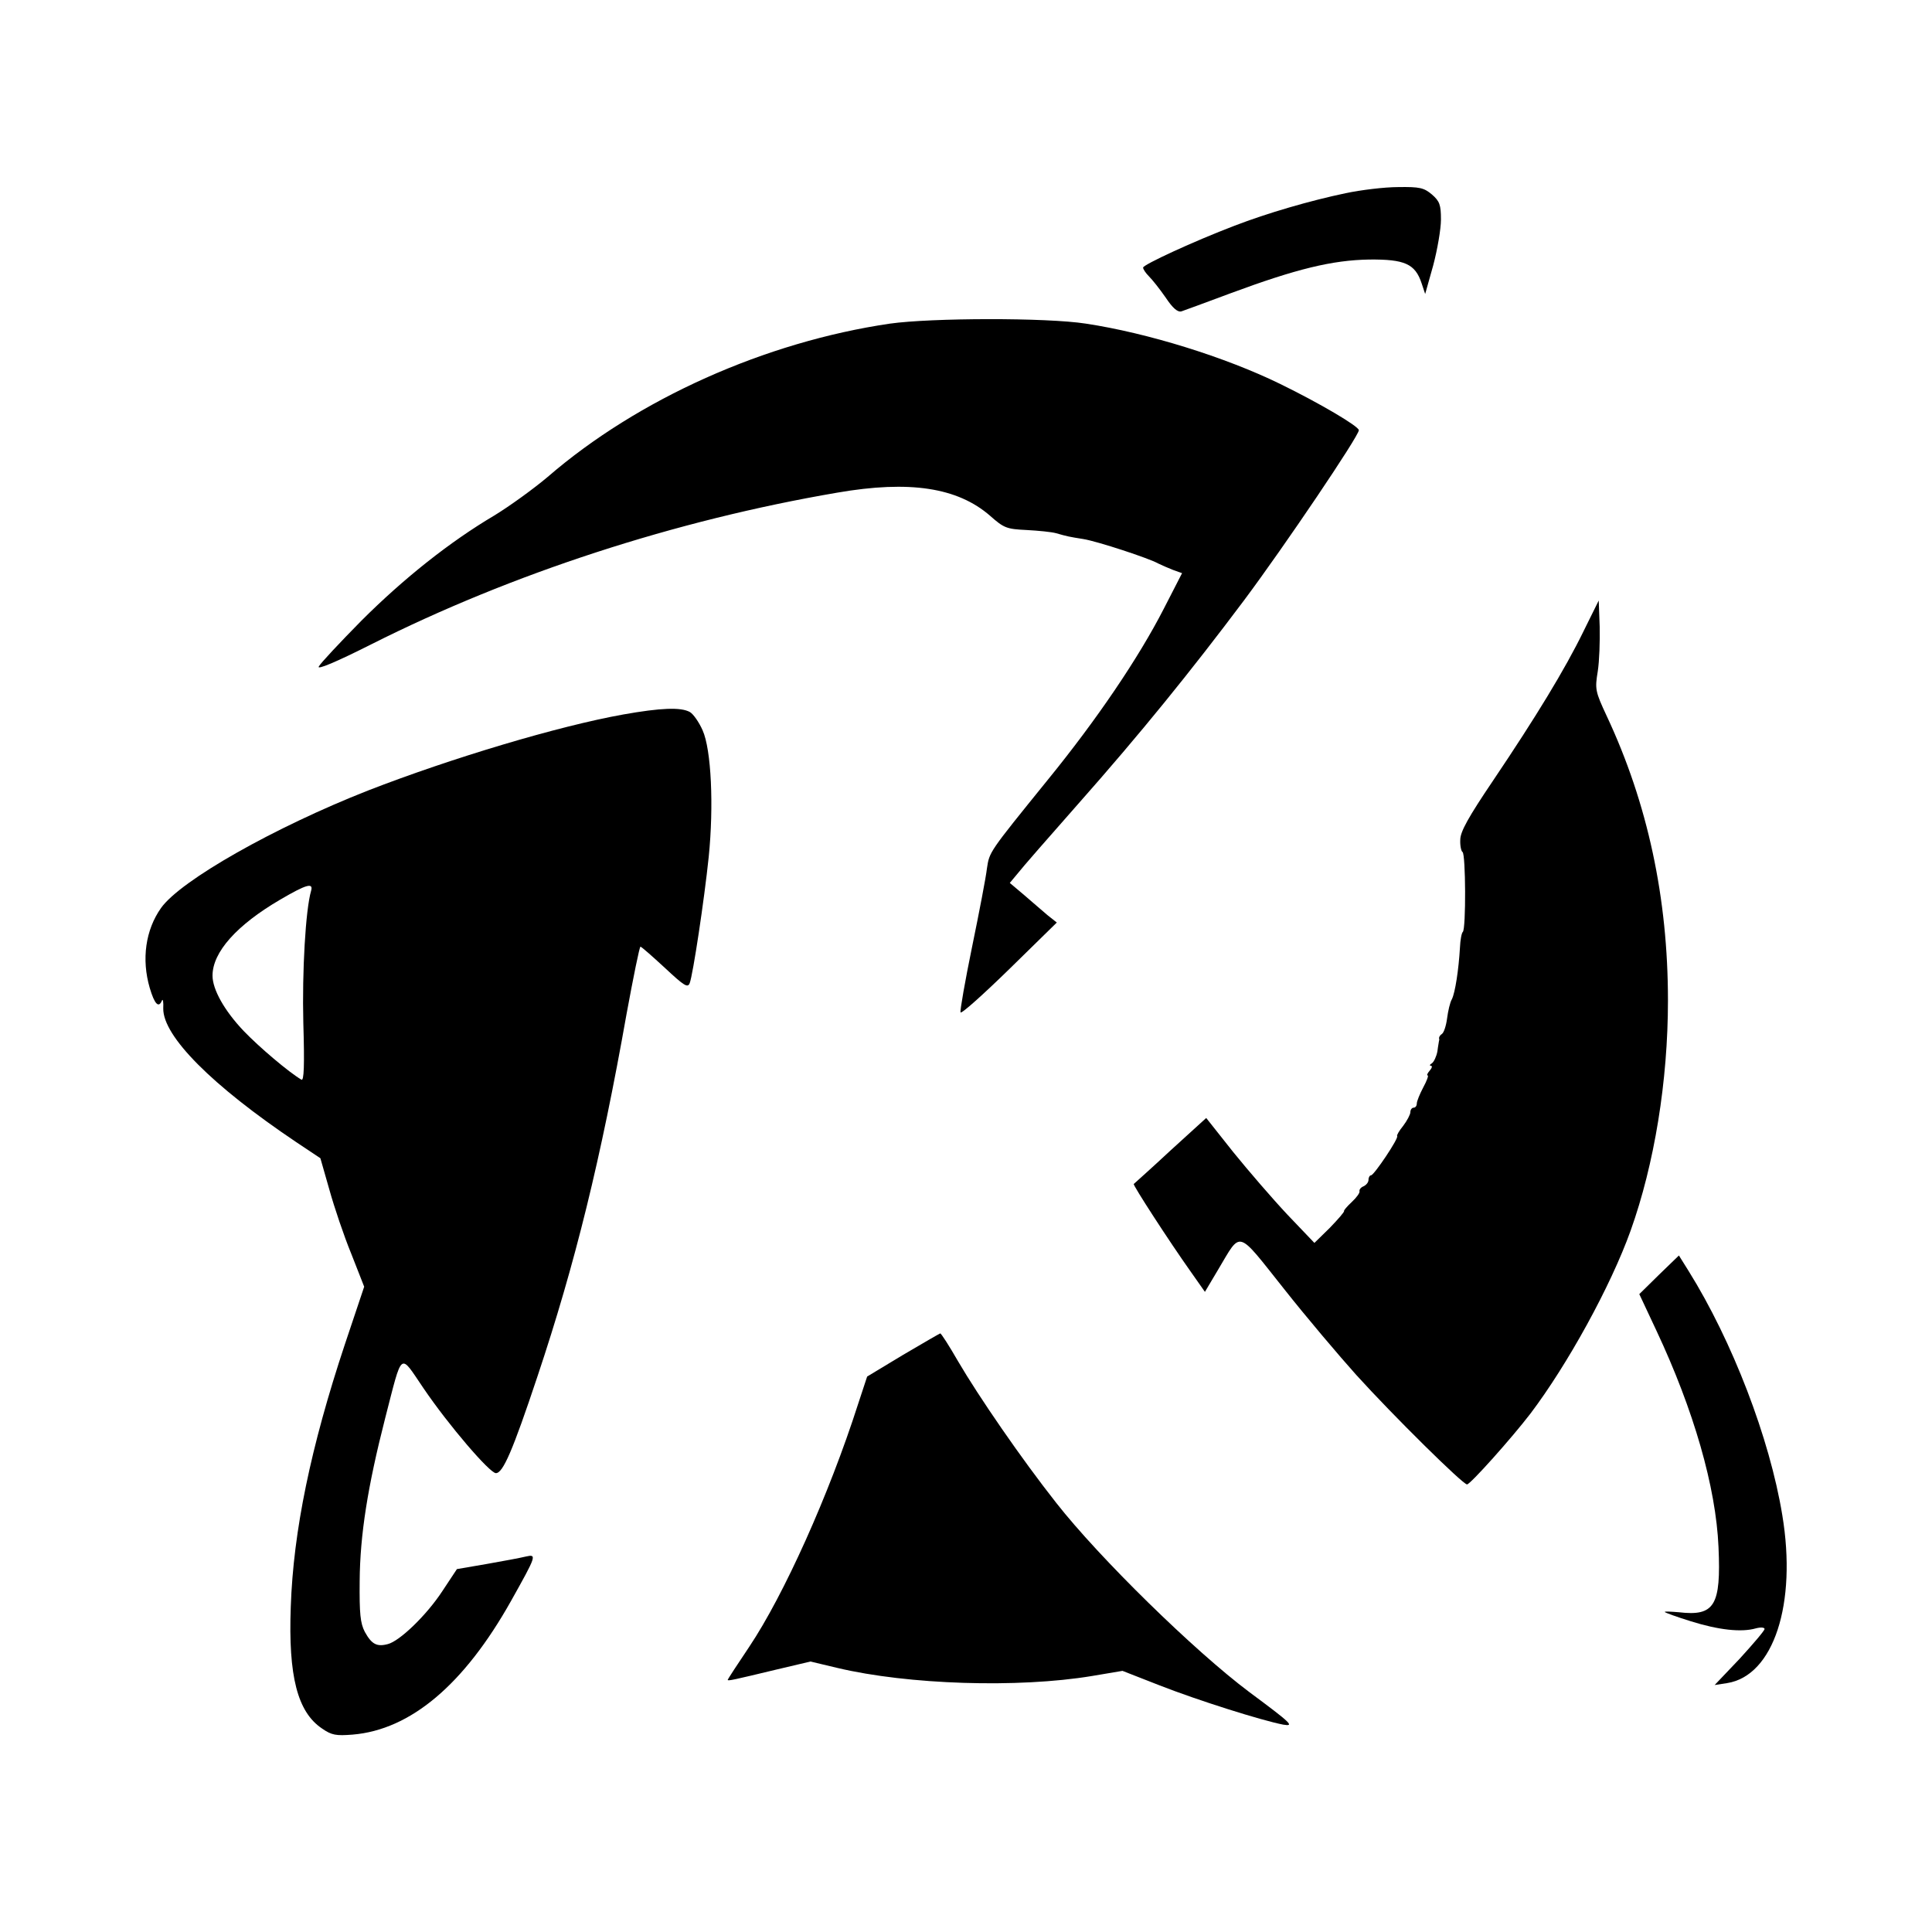 <?xml version="1.0" standalone="no"?>
<!DOCTYPE svg PUBLIC "-//W3C//DTD SVG 20010904//EN"
 "http://www.w3.org/TR/2001/REC-SVG-20010904/DTD/svg10.dtd">
<svg version="1.0" xmlns="http://www.w3.org/2000/svg"
 width="600pt" height="600pt" viewBox="0 0 600 600"
 preserveAspectRatio="xMidYMid meet">

<g transform="translate(0,600) scale(0.1,-0.1)"
fill="#000000" stroke="none">
<path d="M4179 5400 c-110 -23 -244 -62 -345 -101 -126 -48 -284 -121 -284
-130 0 -5 8 -17 18 -27 11 -11 34 -40 52 -66 22 -33 37 -46 49 -43 9 3 77 28
152 56 205 76 316 103 431 105 110 1 143 -13 163 -74 l11 -33 25 89 c13 49 24
113 24 142 0 46 -4 57 -28 78 -25 21 -38 24 -105 23 -42 0 -116 -9 -163 -19z"/>
<path d="M2764 4995 c-388 -57 -783 -234 -1063 -476 -45 -38 -120 -92 -166
-120 -137 -81 -281 -195 -413 -327 -67 -68 -127 -132 -132 -142 -6 -11 54 14
163 69 437 220 944 385 1447 471 225 39 374 16 475 -72 43 -38 51 -41 113 -44
37 -2 78 -6 92 -10 35 -10 40 -11 84 -18 44 -7 205 -60 233 -76 10 -5 31 -14
46 -20 l28 -10 -57 -111 c-78 -152 -207 -343 -361 -532 -183 -226 -180 -222
-188 -274 -3 -27 -24 -136 -46 -243 -22 -107 -38 -199 -36 -204 2 -6 70 55
151 134 l148 145 -29 23 c-15 13 -48 41 -72 62 l-45 38 25 30 c13 17 97 113
187 215 193 218 350 412 515 632 127 170 357 511 357 529 0 12 -122 84 -245
144 -170 83 -411 158 -603 187 -122 19 -480 18 -608 0z"/>
<path d="M4918 4040 c-58 -119 -149 -268 -281 -464 -77 -114 -102 -159 -102
-184 -1 -18 3 -36 7 -38 10 -6 11 -238 1 -248 -4 -3 -8 -26 -9 -49 -4 -69 -15
-140 -25 -160 -6 -10 -12 -37 -15 -60 -3 -23 -10 -44 -16 -48 -5 -3 -9 -9 -9
-13 1 -3 1 -7 0 -8 0 -2 -3 -16 -5 -33 -3 -16 -11 -33 -17 -37 -7 -4 -8 -8 -3
-8 5 0 3 -7 -4 -15 -7 -8 -10 -15 -6 -15 3 0 -3 -17 -14 -37 -11 -21 -20 -43
-20 -50 0 -7 -4 -13 -10 -13 -5 0 -10 -6 -10 -14 0 -7 -10 -26 -22 -42 -13
-16 -21 -30 -19 -32 6 -6 -72 -122 -81 -122 -4 0 -8 -6 -8 -14 0 -8 -7 -16
-15 -20 -8 -3 -14 -10 -13 -15 2 -5 -9 -20 -24 -34 -15 -14 -25 -26 -24 -28 2
-2 -18 -25 -44 -52 l-48 -47 -84 88 c-46 49 -121 136 -168 194 l-84 106 -111
-101 c-60 -56 -112 -102 -114 -104 -4 -2 110 -178 176 -271 l45 -64 41 69 c73
122 56 127 204 -59 71 -90 173 -210 225 -268 116 -128 331 -340 344 -340 10 0
138 143 197 220 115 152 249 395 311 568 74 207 116 465 116 715 0 318 -63
612 -190 883 -36 77 -37 84 -28 139 5 32 7 94 6 139 l-3 81 -47 -95z"/>
<path d="M1935 3781 c-201 -36 -532 -135 -792 -236 -290 -114 -582 -279 -643
-365 -48 -68 -61 -159 -35 -248 15 -51 28 -64 38 -39 3 6 5 -5 4 -25 -1 -86
151 -239 413 -415 l75 -50 28 -98 c15 -54 45 -143 68 -199 l40 -102 -60 -179
c-106 -319 -160 -580 -168 -815 -8 -216 21 -327 97 -378 30 -21 44 -23 95 -19
180 15 346 155 492 415 79 141 81 146 46 138 -16 -4 -70 -14 -121 -23 l-93
-16 -45 -68 c-49 -75 -133 -156 -170 -165 -34 -9 -50 0 -71 38 -14 27 -17 56
-16 158 1 143 25 294 79 505 55 213 44 204 119 94 78 -115 206 -264 225 -264
22 0 52 69 129 300 117 350 197 675 277 1127 21 114 40 208 43 208 3 0 37 -30
76 -66 60 -56 71 -63 77 -47 10 26 45 257 59 392 16 158 8 333 -19 393 -11 25
-29 51 -40 57 -28 15 -89 13 -207 -8z m-969 -548 c-17 -59 -28 -249 -24 -410
4 -133 2 -181 -6 -176 -39 23 -130 100 -179 151 -60 63 -97 129 -97 172 0 73
75 157 210 236 82 48 104 54 96 27z"/>
<path d="M5152 2041 l-61 -60 53 -113 c116 -247 185 -486 193 -673 8 -181 -12
-215 -123 -202 -24 2 -44 3 -44 1 0 -2 36 -15 81 -29 86 -27 157 -35 202 -22
15 4 27 3 27 -2 0 -5 -35 -46 -77 -92 l-78 -82 39 6 c144 23 217 246 171 522
-39 238 -155 540 -291 758 l-30 48 -62 -60z"/>
<path d="M2804 1792 l-111 -67 -28 -85 c-91 -284 -231 -594 -338 -754 -37 -55
-67 -101 -67 -103 0 -4 18 0 151 32 l106 25 84 -20 c219 -52 561 -63 790 -25
l95 16 115 -45 c120 -47 317 -109 384 -122 36 -6 27 3 -105 101 -171 128 -466
417 -600 588 -108 137 -240 329 -305 440 -27 47 -52 86 -55 86 -3 -1 -55 -31
-116 -67z"/>
</g>
</svg>

